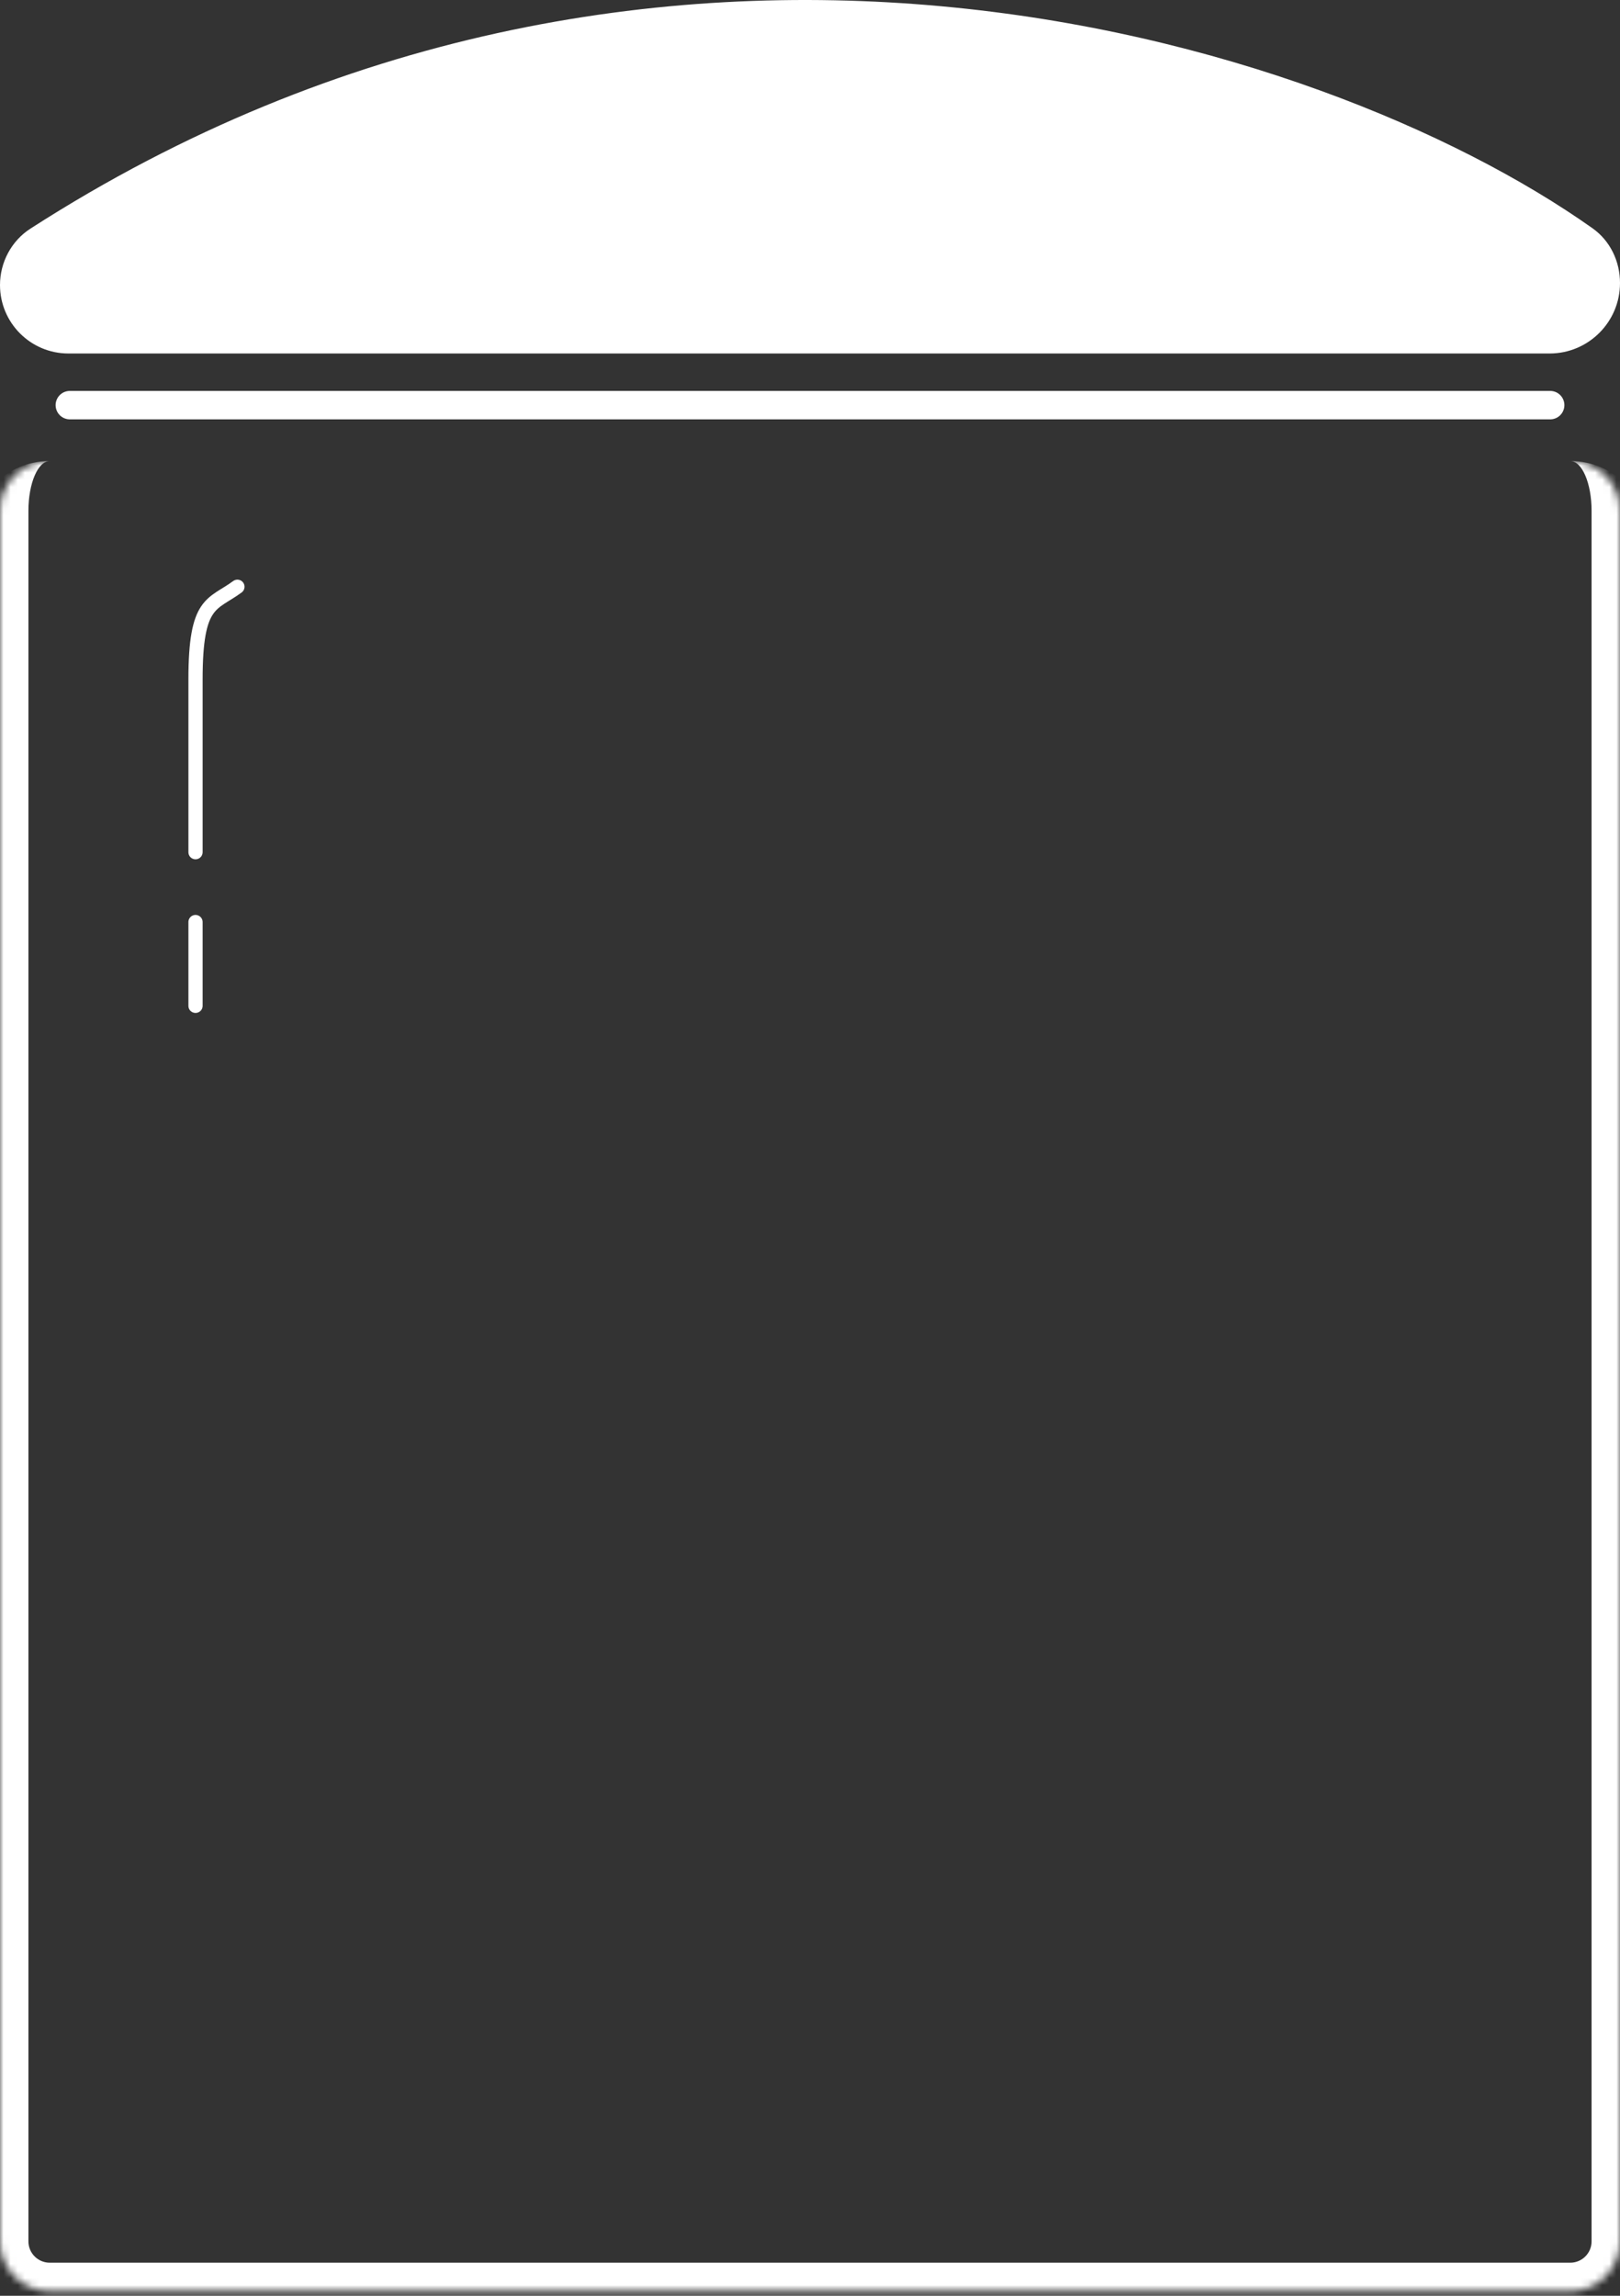<svg width="228" height="323" viewBox="0 0 228 323" fill="none" xmlns="http://www.w3.org/2000/svg">
<rect x="0" y="0" width="228" height="323" fill="#333333" stroke="none"/>
<path d="M9.828 57L218.172 57" stroke="white" stroke-width="4" stroke-linecap="round"/>
<path d="M218.085 49.735H9.632C4.312 49.735 0 45.423 0 40.103C0 36.908 1.604 33.889 4.291 32.161C91.445 -23.903 185.57 4.812 224.136 32.119C226.622 33.879 228 36.774 228 39.82C228 45.296 223.561 49.735 218.085 49.735Z" fill="white"/>
<mask id="path-3-inside-1_4_36" fill="white">
<path d="M0 71.862C0 67.996 3.134 64.862 7 64.862H221C224.866 64.862 228 67.996 228 71.862V315.345C228 319.211 224.866 322.345 221 322.345H7C3.134 322.345 0 319.211 0 315.345V71.862Z"/>
</mask>
<path d="M0 64.862H228H0ZM232 315.345C232 321.42 227.075 326.345 221 326.345H7C0.925 326.345 -4 321.42 -4 315.345H4C4 317.002 5.343 318.345 7 318.345H221C222.657 318.345 224 317.002 224 315.345H232ZM7 326.345C0.925 326.345 -4 321.42 -4 315.345V75.862C-4 69.787 0.925 64.862 7 64.862C5.343 64.862 4 67.996 4 71.862V315.345C4 317.002 5.343 318.345 7 318.345V326.345ZM221 64.862C227.075 64.862 232 69.787 232 75.862V315.345C232 321.42 227.075 326.345 221 326.345V318.345C222.657 318.345 224 317.002 224 315.345V71.862C224 67.996 222.657 64.862 221 64.862Z" fill="white" mask="url(#path-3-inside-1_4_36)"/>
<path d="M33.414 82.552C29.876 85.157 27.517 84.462 27.517 95.579C27.517 106.696 27.517 116.423 27.517 119.897" stroke="white" stroke-width="2" stroke-linecap="round"/>
<path d="M27.517 129.724V141.517" stroke="white" stroke-width="2" stroke-linecap="round"/>
</svg>
